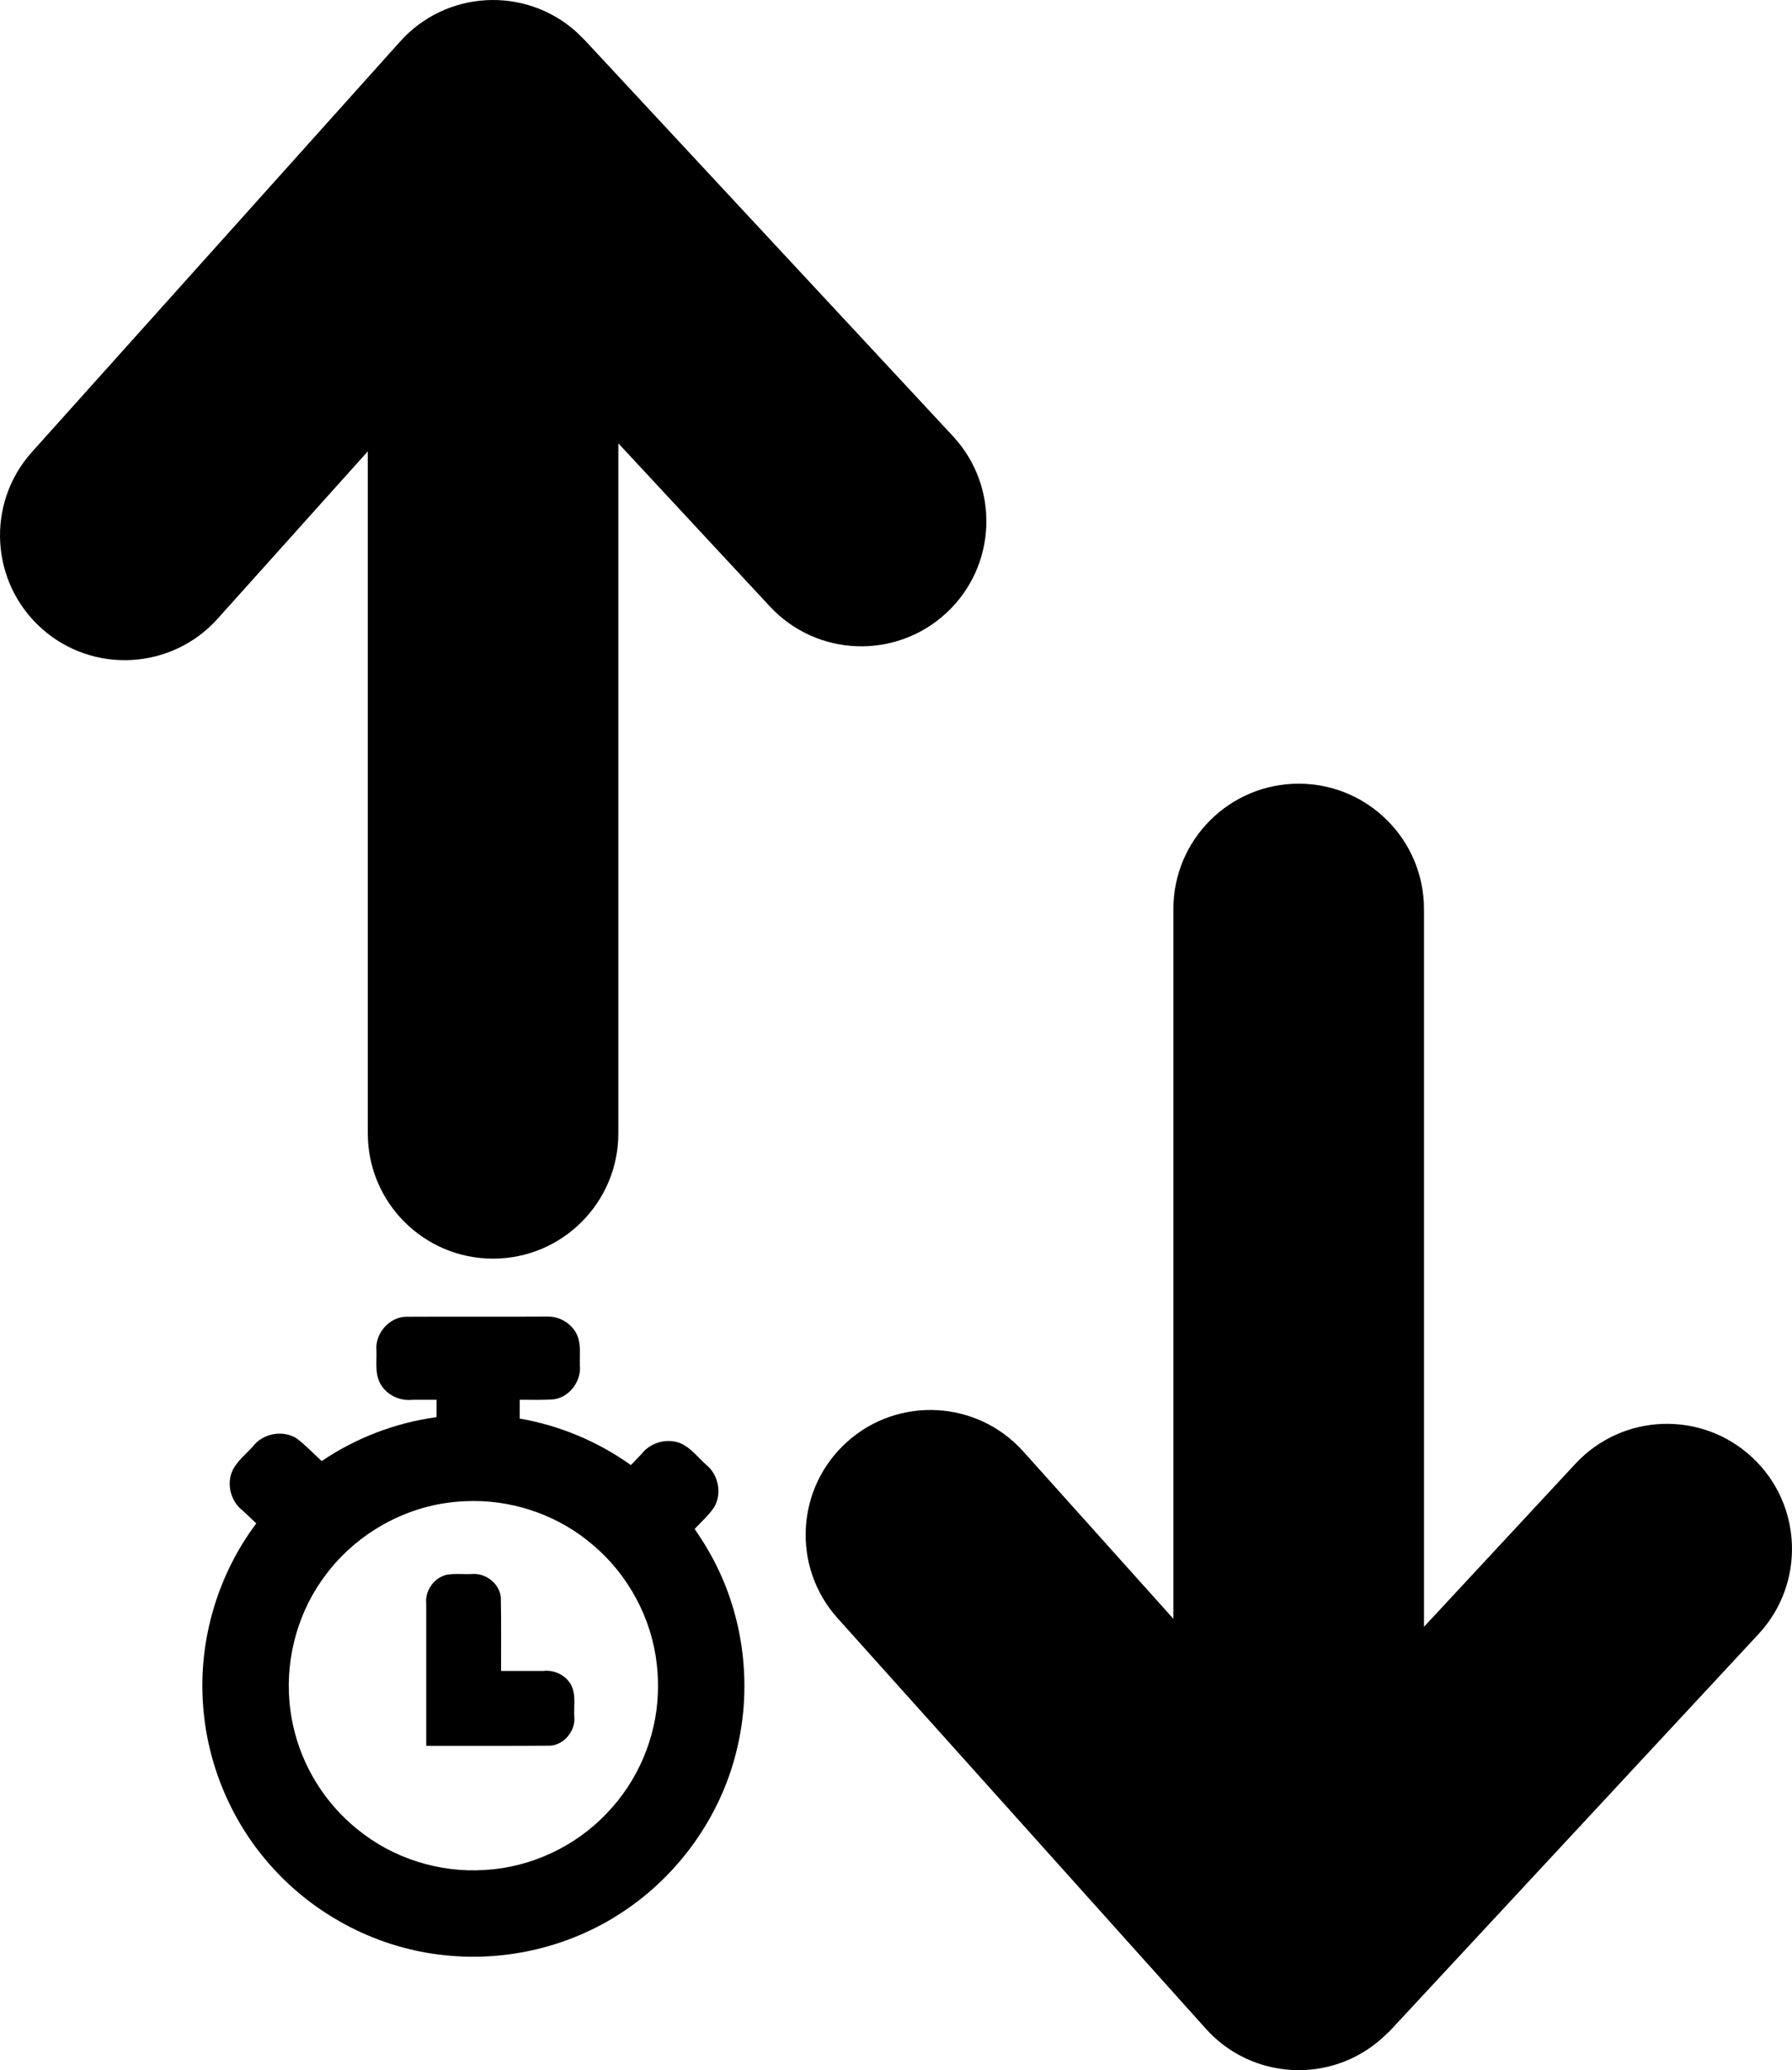 <?xml version="1.0" encoding="UTF-8" standalone="no"?>
<svg
   shape-rendering="geometricPrecision"
   text-rendering="geometricPrecision"
   image-rendering="optimizeQuality"
   fill-rule="evenodd"
   clip-rule="evenodd"
   viewBox="0 0 443 511.62"
   version="1.1"
   id="svg1"
   sodipodi:docname="sort_time_down.svg"
   inkscape:version="1.3.2 (091e20e, 2023-11-25, custom)"
   xml:space="preserve"
   xmlns:inkscape="http://www.inkscape.org/namespaces/inkscape"
   xmlns:sodipodi="http://sodipodi.sourceforge.net/DTD/sodipodi-0.dtd"
   xmlns="http://www.w3.org/2000/svg"
   xmlns:svg="http://www.w3.org/2000/svg"><defs
     id="defs1" /><sodipodi:namedview
     id="namedview1"
     pagecolor="#505050"
     bordercolor="#eeeeee"
     borderopacity="1"
     inkscape:showpageshadow="0"
     inkscape:pageopacity="0"
     inkscape:pagecheckerboard="0"
     inkscape:deskcolor="#505050"
     inkscape:zoom="1.1236422"
     inkscape:cx="243.84987"
     inkscape:cy="194.45692"
     inkscape:window-width="1920"
     inkscape:window-height="1009"
     inkscape:window-x="-8"
     inkscape:window-y="-8"
     inkscape:window-maximized="1"
     inkscape:current-layer="svg1" /><path
     fill-rule="nonzero"
     d="m 290.07,224.648 c 0,-17.1 13.87,-30.97 30.97,-30.97 17.11,0 30.98,13.87 30.98,30.97 v 177.4 l 37.45,-40.31 c 11.63,-12.5 31.19,-13.2 43.68,-1.57 12.49,11.62 13.19,31.18 1.57,43.68 l -91.05,97.98 -2.06,1.94 c -12.69,11.35 -32.2,10.26 -43.55,-2.43 l -91.05,-101.47 c -11.35,-12.69 -10.26,-32.2 2.43,-43.55 12.68,-11.36 32.19,-10.27 43.55,2.42 l 37.08,41.33 z m -236.24,-71.77 c -11.35,12.69 -30.86,13.78 -43.55,2.43 -12.69,-11.36 -13.78,-30.87 -2.42,-43.56 L 98.9,10.278 C 110.26,-2.412 129.77,-3.502 142.45,7.858 l 2.02,1.97 91.09,97.95 c 11.63,12.49 10.93,32.05 -1.57,43.67 -12.49,11.63 -32.05,10.93 -43.67,-1.57 l -37.46,-40.31 v 170.52 c 0,17.11 -13.87,30.97 -30.97,30.97 -17.1,0 -30.97,-13.86 -30.97,-30.97 v -168.54 z"
     id="path1"
     style="fill:#000000" /><style
     type="text/css"
     id="style1">.st0{fill-rule:evenodd;clip-rule:evenodd;}</style><style
     type="text/css"
     id="style1-7">.st0{fill-rule:evenodd;clip-rule:evenodd;}</style><path
     id="path1-2"
     style="fill:#000000;fill-opacity:1;fill-rule:evenodd;stroke:none;stroke-width:1.209;stroke-opacity:1"
     d="m 135.355,325.377 c -11.719,0.065 -23.441,-0.02 -35.16,0.045 -4.142,0.214 -7.548,4.27 -7.128,8.382 0.086,2.929 -0.502,6.196 1.324,8.743 1.642,2.442 4.682,3.714 7.58,3.4 1.986,0 3.973,0 5.959,0 -0.019,1.42 0.038,2.911 -0.028,4.287 -10.124,1.379 -19.915,5.124 -28.374,10.855 -2.056,-1.874 -3.961,-3.945 -6.201,-5.6 -3.405,-2.171 -8.312,-1.254 -10.769,1.934 -1.695,1.91 -3.804,3.538 -5.003,5.83 -1.656,3.388 -0.556,7.785 2.432,10.063 1.126,1.058 2.252,2.117 3.378,3.175 -9.505,12.624 -14.27,28.701 -13.193,44.466 0.941,15.022 7.145,29.649 17.321,40.743 10.911,12.023 26.313,19.897 42.484,21.515 15.215,1.625 30.96,-2.12 43.739,-10.557 14.05,-9.178 24.472,-23.784 28.402,-40.116 4.086,-16.604 1.564,-34.769 -7.114,-49.529 -0.991,-1.771 -2.192,-3.495 -3.276,-5.154 1.647,-1.771 3.506,-3.39 4.849,-5.413 1.968,-3.408 1.002,-8.096 -2.082,-10.515 -1.916,-1.723 -3.534,-3.891 -5.874,-5.065 -3.38,-1.617 -7.723,-0.506 -10.006,2.442 -0.898,0.904 -1.762,1.89 -2.662,2.761 -8.148,-5.817 -17.607,-9.785 -27.475,-11.487 0,-1.547 0,-3.094 0,-4.641 2.852,-0.027 5.722,0.126 8.562,-0.132 3.892,-0.63 6.753,-4.613 6.298,-8.498 -0.054,-2.895 0.466,-6.134 -1.392,-8.62 -1.488,-2.088 -4.025,-3.376 -6.591,-3.312 z m -18.327,45.577 c 10.733,-0.029 21.431,3.864 29.563,10.884 8.74,7.366 14.531,18.126 15.774,29.496 0.284,2.366 0.357,5.018 0.263,7.235 -0.413,10.932 -4.979,21.622 -12.564,29.502 -7.817,8.298 -18.856,13.44 -30.239,14.075 -11.235,0.728 -22.696,-2.878 -31.416,-10.016 -8.074,-6.456 -13.827,-15.73 -15.984,-25.843 -0.429,-1.89 -0.732,-4.088 -0.88,-5.844 -0.943,-11.155 2.325,-22.635 9.182,-31.507 7.565,-9.98 19.378,-16.633 31.866,-17.763 1.473,-0.149 2.954,-0.209 4.435,-0.219 z m -0.104,18.034 c -2.173,0.141 -4.38,-0.178 -6.532,0.198 -3.146,0.753 -5.397,4.005 -5.024,7.213 0,11.688 0,23.376 0,35.064 10.257,-0.019 20.518,0.047 30.773,-0.043 3.513,-0.329 6.24,-3.859 5.821,-7.336 -0.119,-2.457 0.409,-5.08 -0.644,-7.393 -1.221,-2.593 -4.201,-4.068 -7.011,-3.735 -3.479,0 -6.959,0 -10.438,0 -0.023,-6.09 0.069,-12.186 -0.064,-18.272 -0.387,-3.31 -3.593,-5.85 -6.882,-5.697 z" /></svg>
